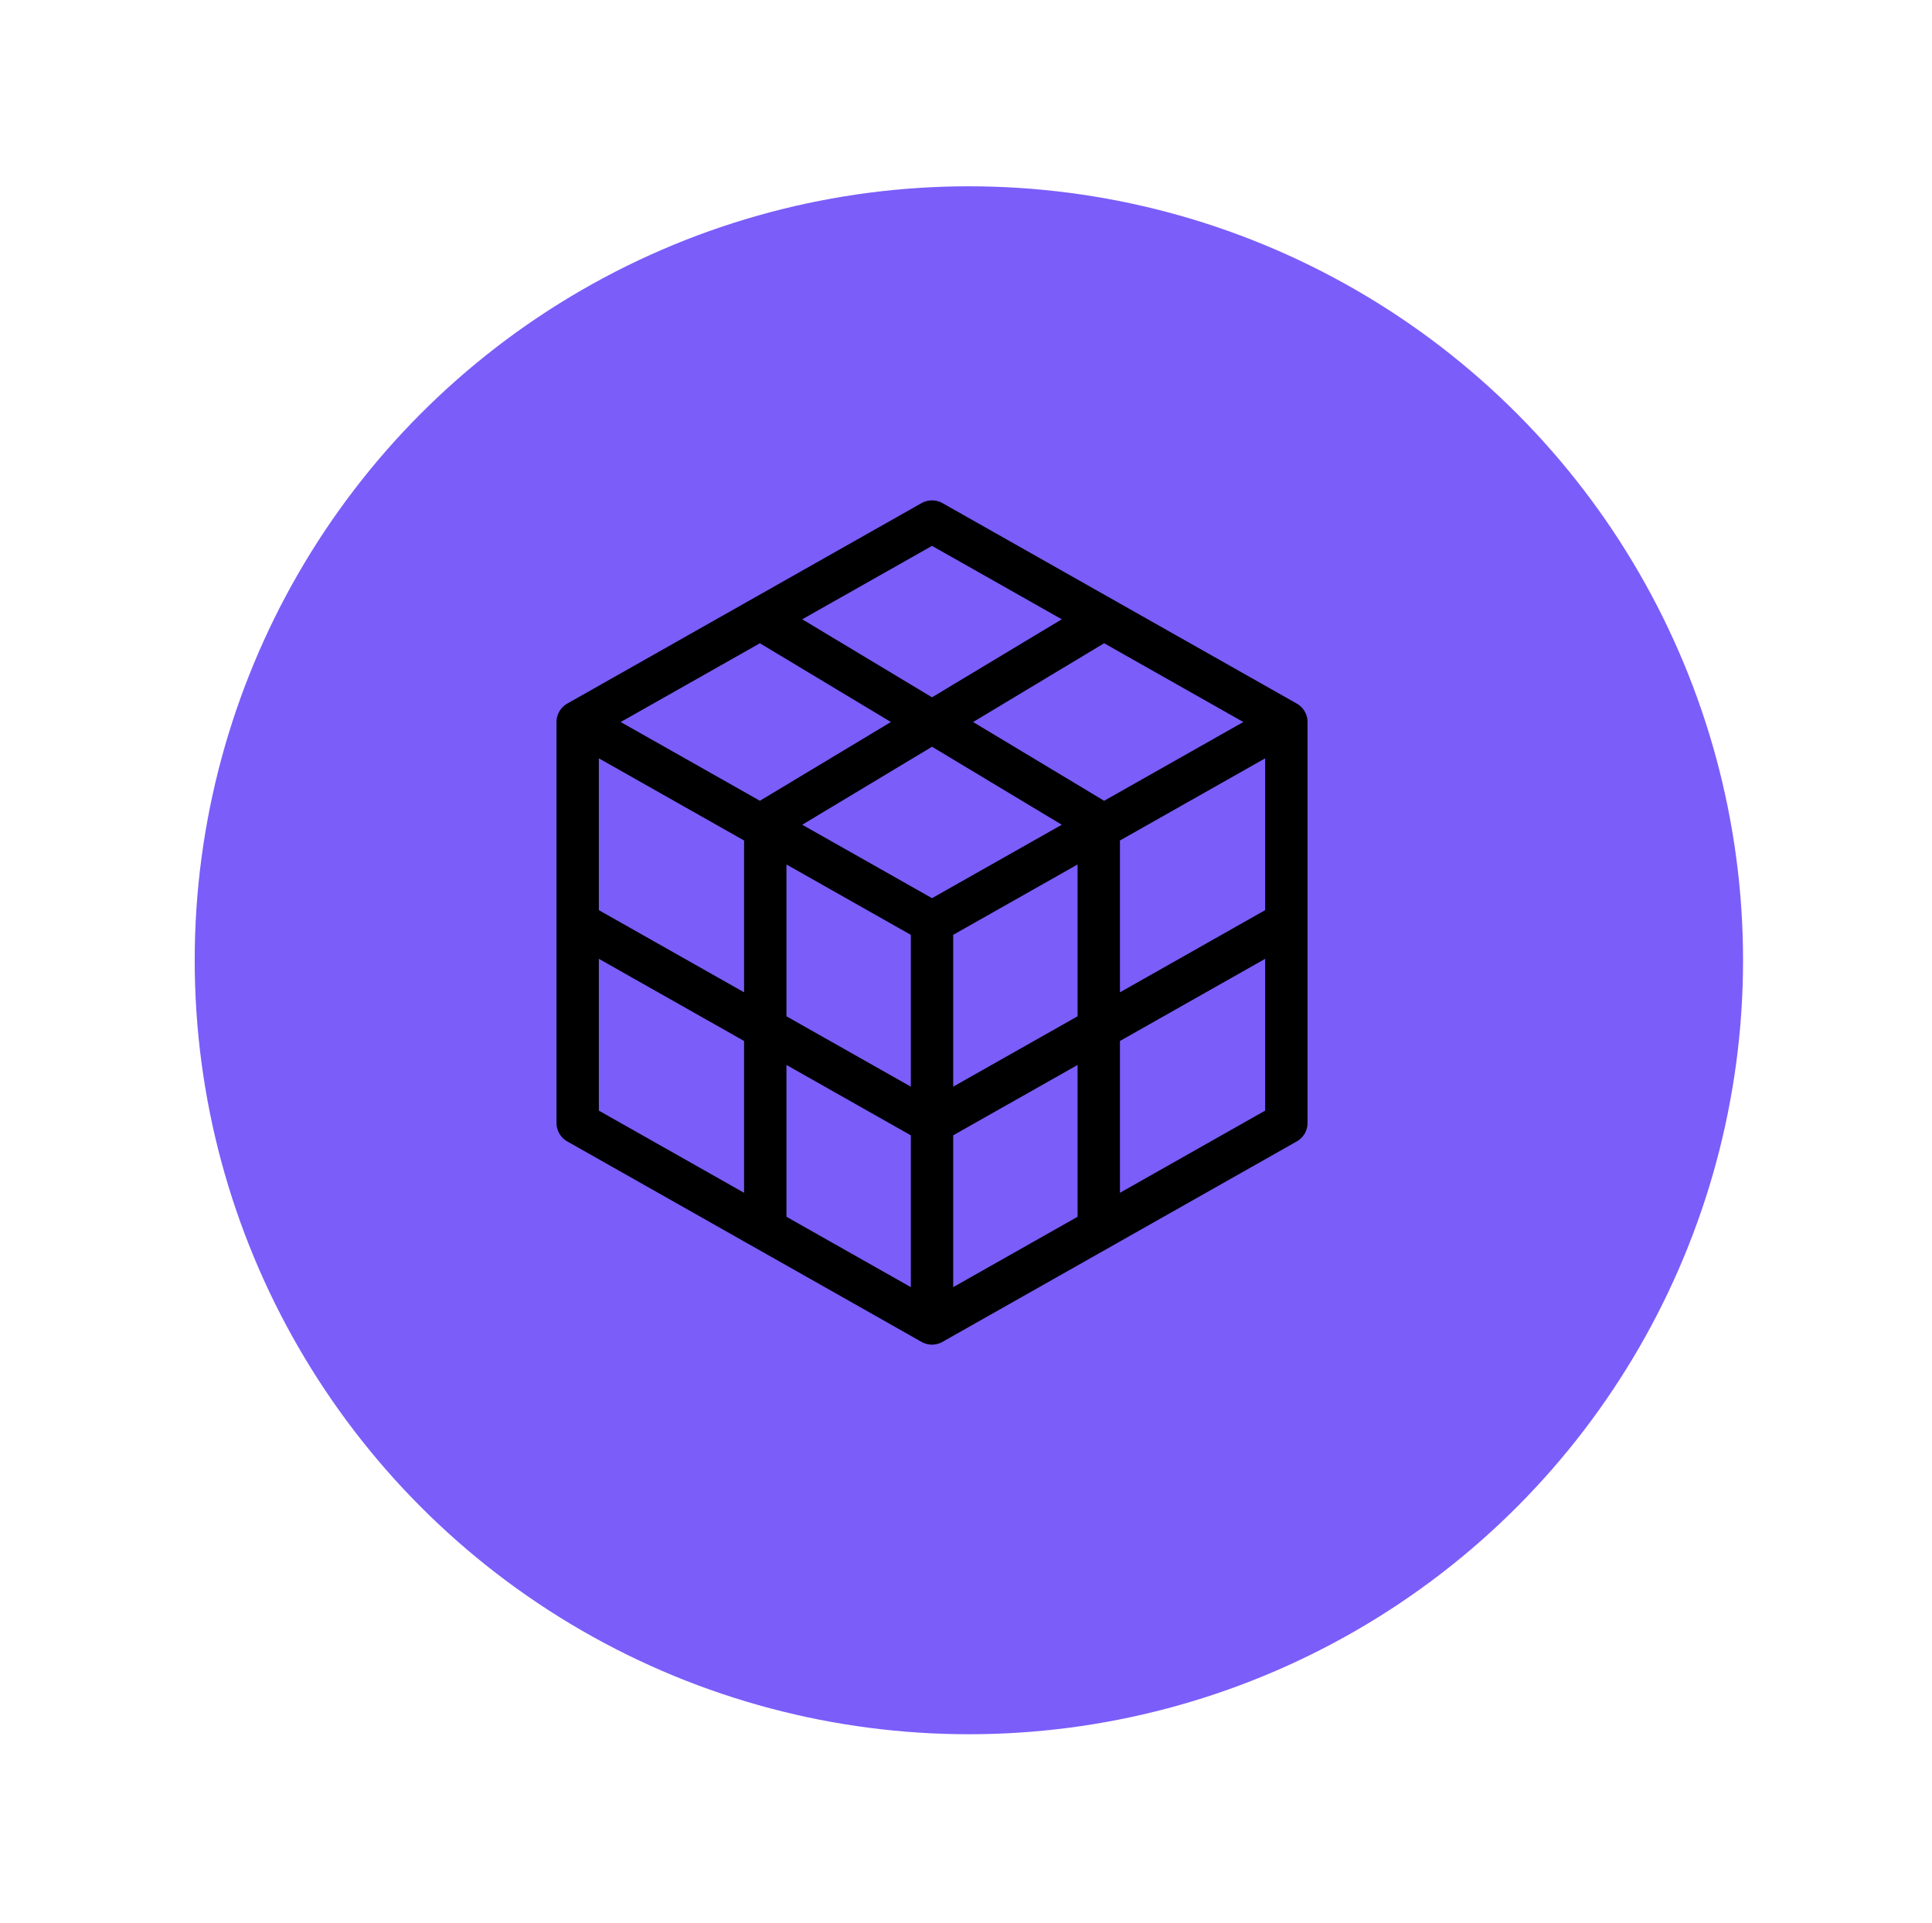 <svg width="228" height="227" viewBox="0 0 228 227" fill="none" xmlns="http://www.w3.org/2000/svg">
<g id="Group 34">
<g id="Ellipse 32" filter="url(#filter0_d_2897_173)">
<circle cx="110.34" cy="109.353" r="91.362" fill="#7B5DFA"/>
</g>
<path id="Vector" d="M129.667 97.062L90.311 73.396M89.082 73.396L68.174 85.229V132.56L89.082 144.393L109.989 156.226L130.897 144.393L151.805 132.56V85.229L130.897 73.396L109.989 61.563L89.082 73.396ZM151.805 85.229L109.989 108.895L151.805 85.229ZM68.174 85.229L109.989 108.895L68.174 85.229ZM109.989 156.226V108.895V156.226ZM129.667 97.062V144.393V97.062ZM151.805 108.895L109.989 132.56L151.805 108.895ZM109.989 132.56L68.174 108.895L109.989 132.56ZM90.311 144.393V97.062V144.393ZM129.667 73.396L90.311 97.062L129.667 73.396Z" stroke="black" stroke-width="5" stroke-linecap="round" stroke-linejoin="round"/>
</g>
<defs>
<filter id="filter0_d_2897_173" x="0.979" y="-0.009" width="226.723" height="226.723" filterUnits="userSpaceOnUse" color-interpolation-filters="sRGB">
<feFlood flood-opacity="0" result="BackgroundImageFix"/>
<feColorMatrix in="SourceAlpha" type="matrix" values="0 0 0 0 0 0 0 0 0 0 0 0 0 0 0 0 0 0 127 0" result="hardAlpha"/>
<feMorphology radius="3" operator="erode" in="SourceAlpha" result="effect1_dropShadow_2897_173"/>
<feOffset dx="4" dy="4"/>
<feGaussianBlur stdDeviation="12.5"/>
<feComposite in2="hardAlpha" operator="out"/>
<feColorMatrix type="matrix" values="0 0 0 0 0 0 0 0 0 0 0 0 0 0 0 0 0 0 0.3 0"/>
<feBlend mode="normal" in2="BackgroundImageFix" result="effect1_dropShadow_2897_173"/>
<feBlend mode="normal" in="SourceGraphic" in2="effect1_dropShadow_2897_173" result="shape"/>
</filter>
</defs>
</svg>
